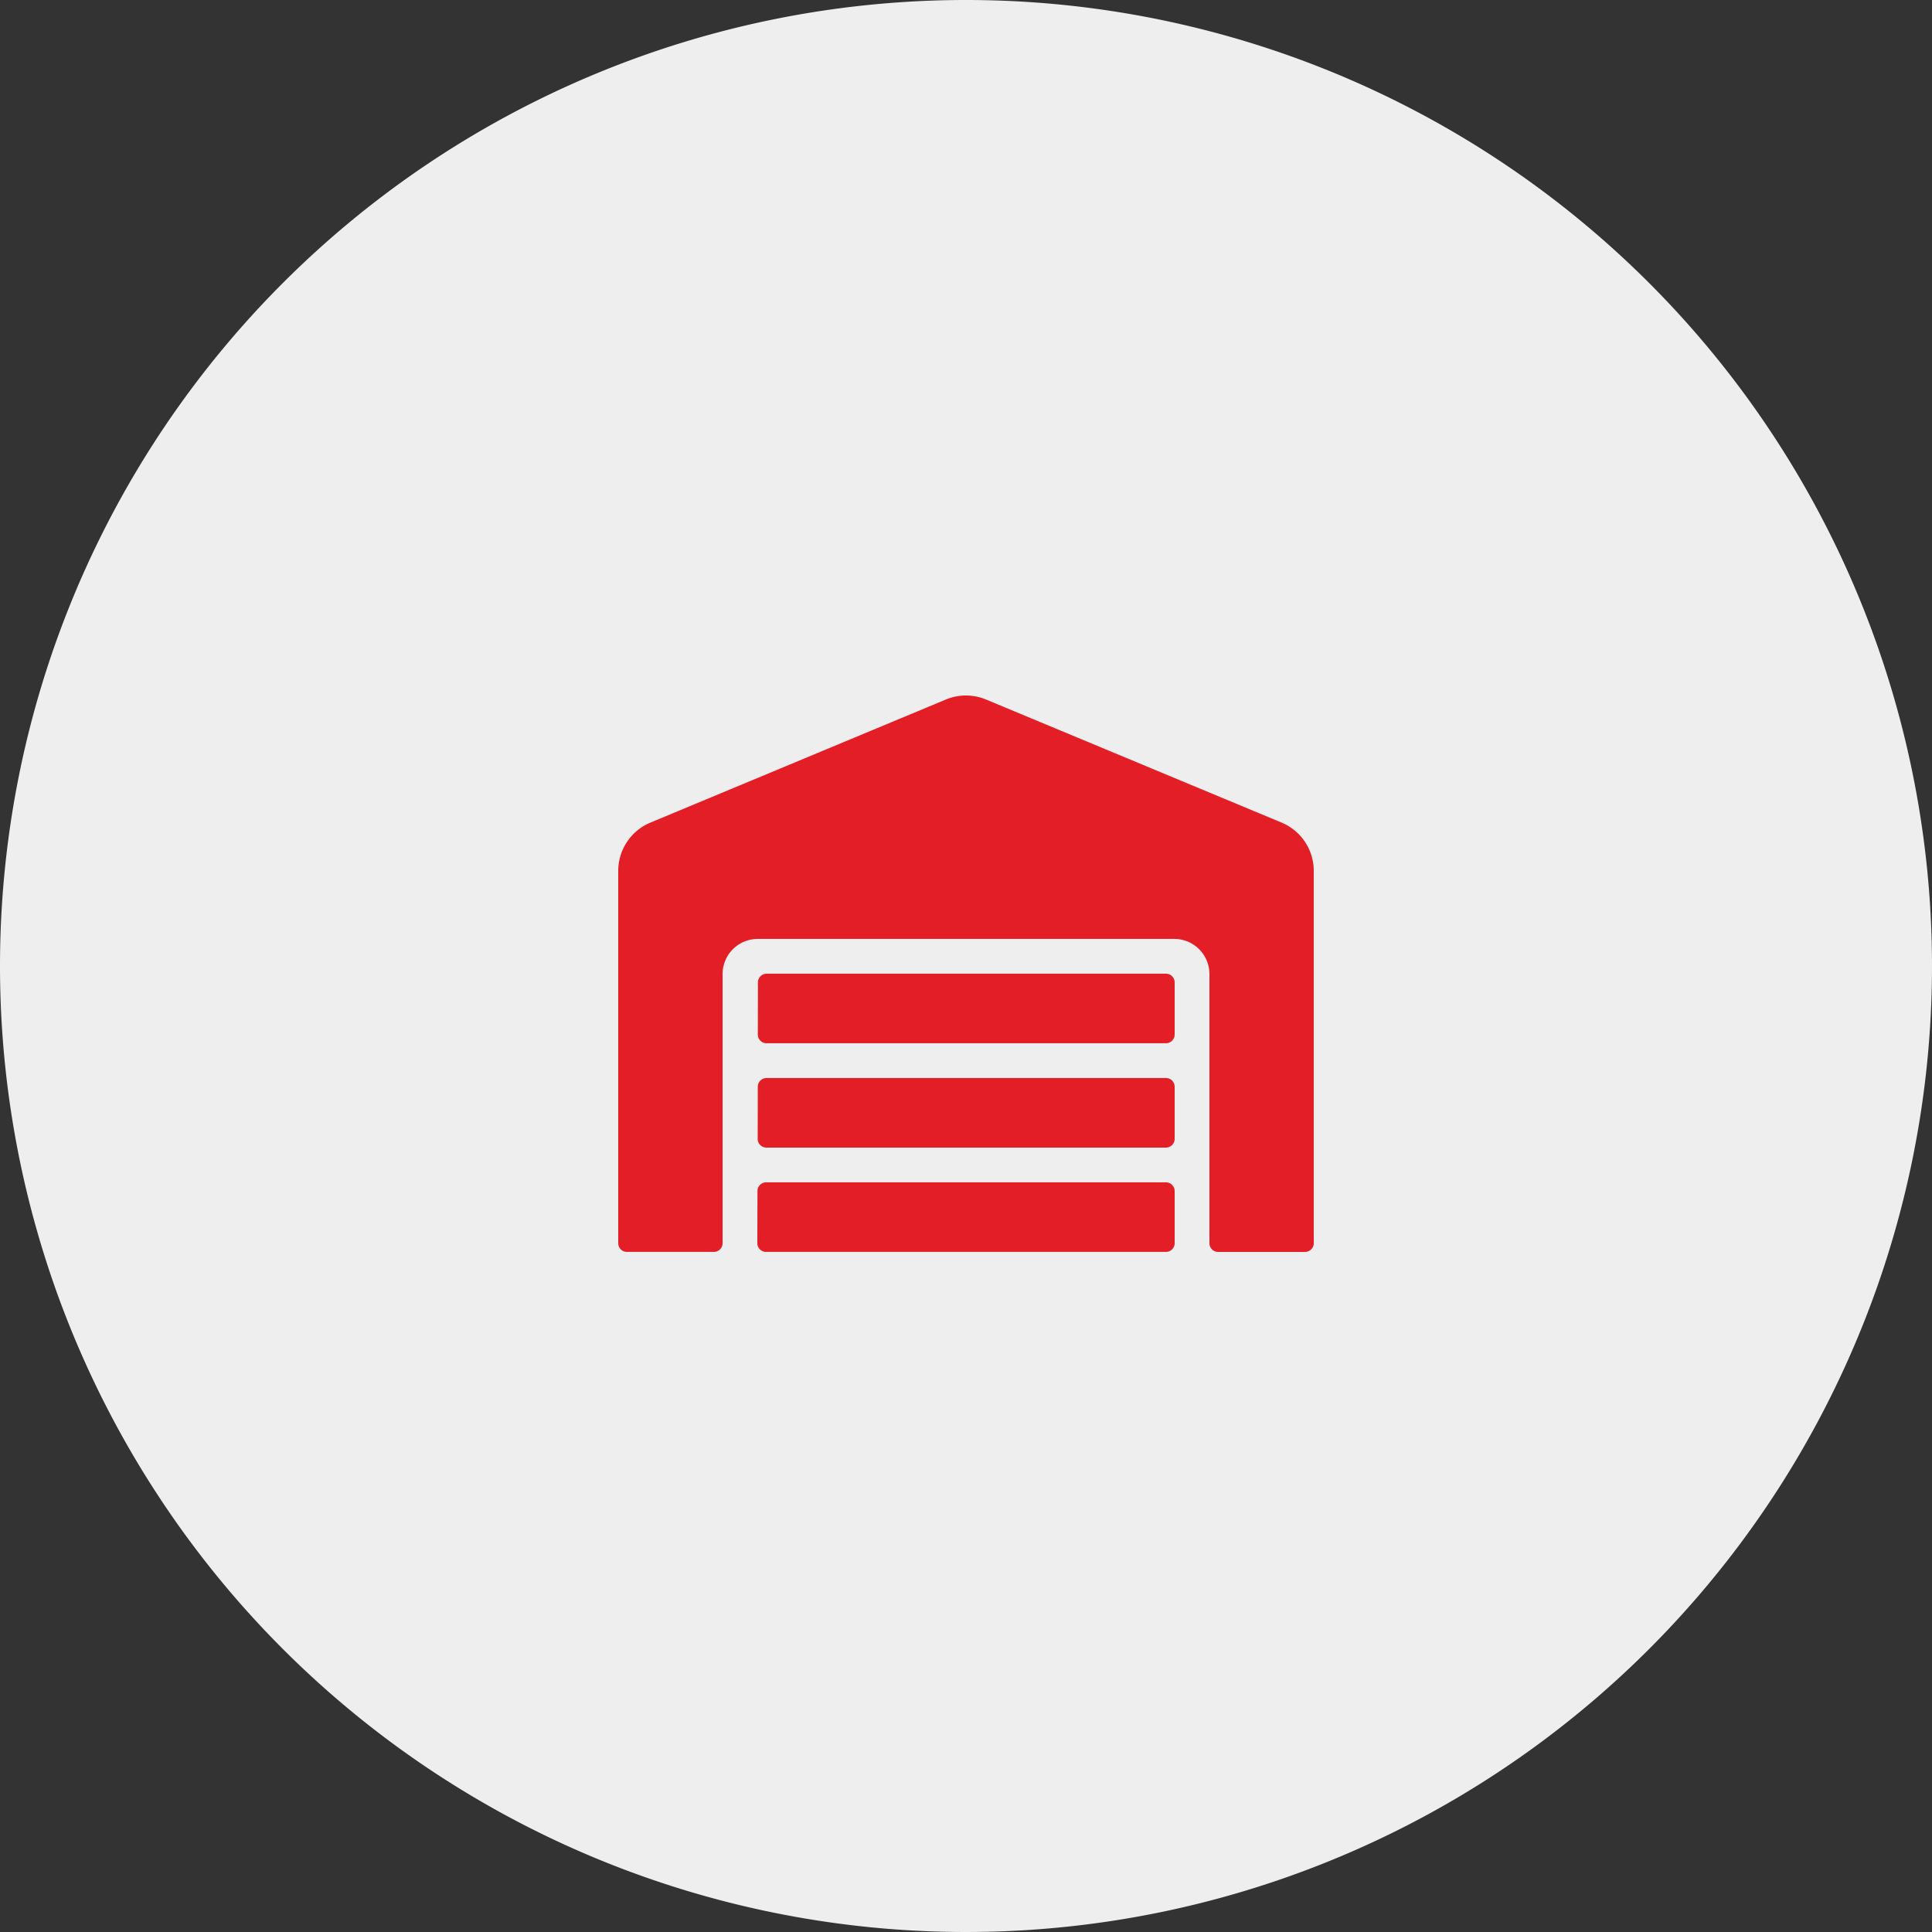 <svg xmlns="http://www.w3.org/2000/svg" width="125" height="125" viewBox="0 0 125 125">
  <rect x="0" y="0" width="125" height="125" fill="#333333" stroke="none"/>
  <defs>
    <style>
      .cls-1 {
        fill: #eee;
      }

      .cls-2 {
        fill: #e41e26;
      }
    </style>
  </defs>
  <g id="warehousing-icon" transform="translate(-30.941)">
    <path id="Path_4" data-name="Path 4" class="cls-1" d="M62.5,0A62.5,62.5,0,1,1,0,62.5,62.5,62.5,0,0,1,62.5,0Z" transform="translate(30.941)"/>
    <path id="Icon_awesome-warehouse" data-name="Icon awesome-warehouse" class="cls-2" d="M35.438,24.75H9.591a.564.564,0,0,0-.562.563l-.007,3.375a.564.564,0,0,0,.563.563H35.438A.564.564,0,0,0,36,28.688V25.313A.564.564,0,0,0,35.438,24.75Zm0,6.75H9.57a.564.564,0,0,0-.562.563L9,35.438A.564.564,0,0,0,9.563,36H35.438A.564.564,0,0,0,36,35.438V32.063A.564.564,0,0,0,35.438,31.5Zm0-13.5H9.6a.564.564,0,0,0-.562.563l-.007,3.375A.564.564,0,0,0,9.6,22.5h25.84A.564.564,0,0,0,36,21.938V18.563A.564.564,0,0,0,35.438,18Zm7.488-9.773L23.794.26A3.386,3.386,0,0,0,21.2.26L2.074,8.227A3.383,3.383,0,0,0,0,11.341v24.1A.564.564,0,0,0,.563,36H6.188a.564.564,0,0,0,.563-.562V18a2.275,2.275,0,0,1,2.292-2.25H35.958A2.275,2.275,0,0,1,38.25,18V35.438a.564.564,0,0,0,.563.563h5.625A.564.564,0,0,0,45,35.438v-24.1A3.383,3.383,0,0,0,42.926,8.227Z" transform="translate(70.941 44.998)"/>
  </g>
</svg>
